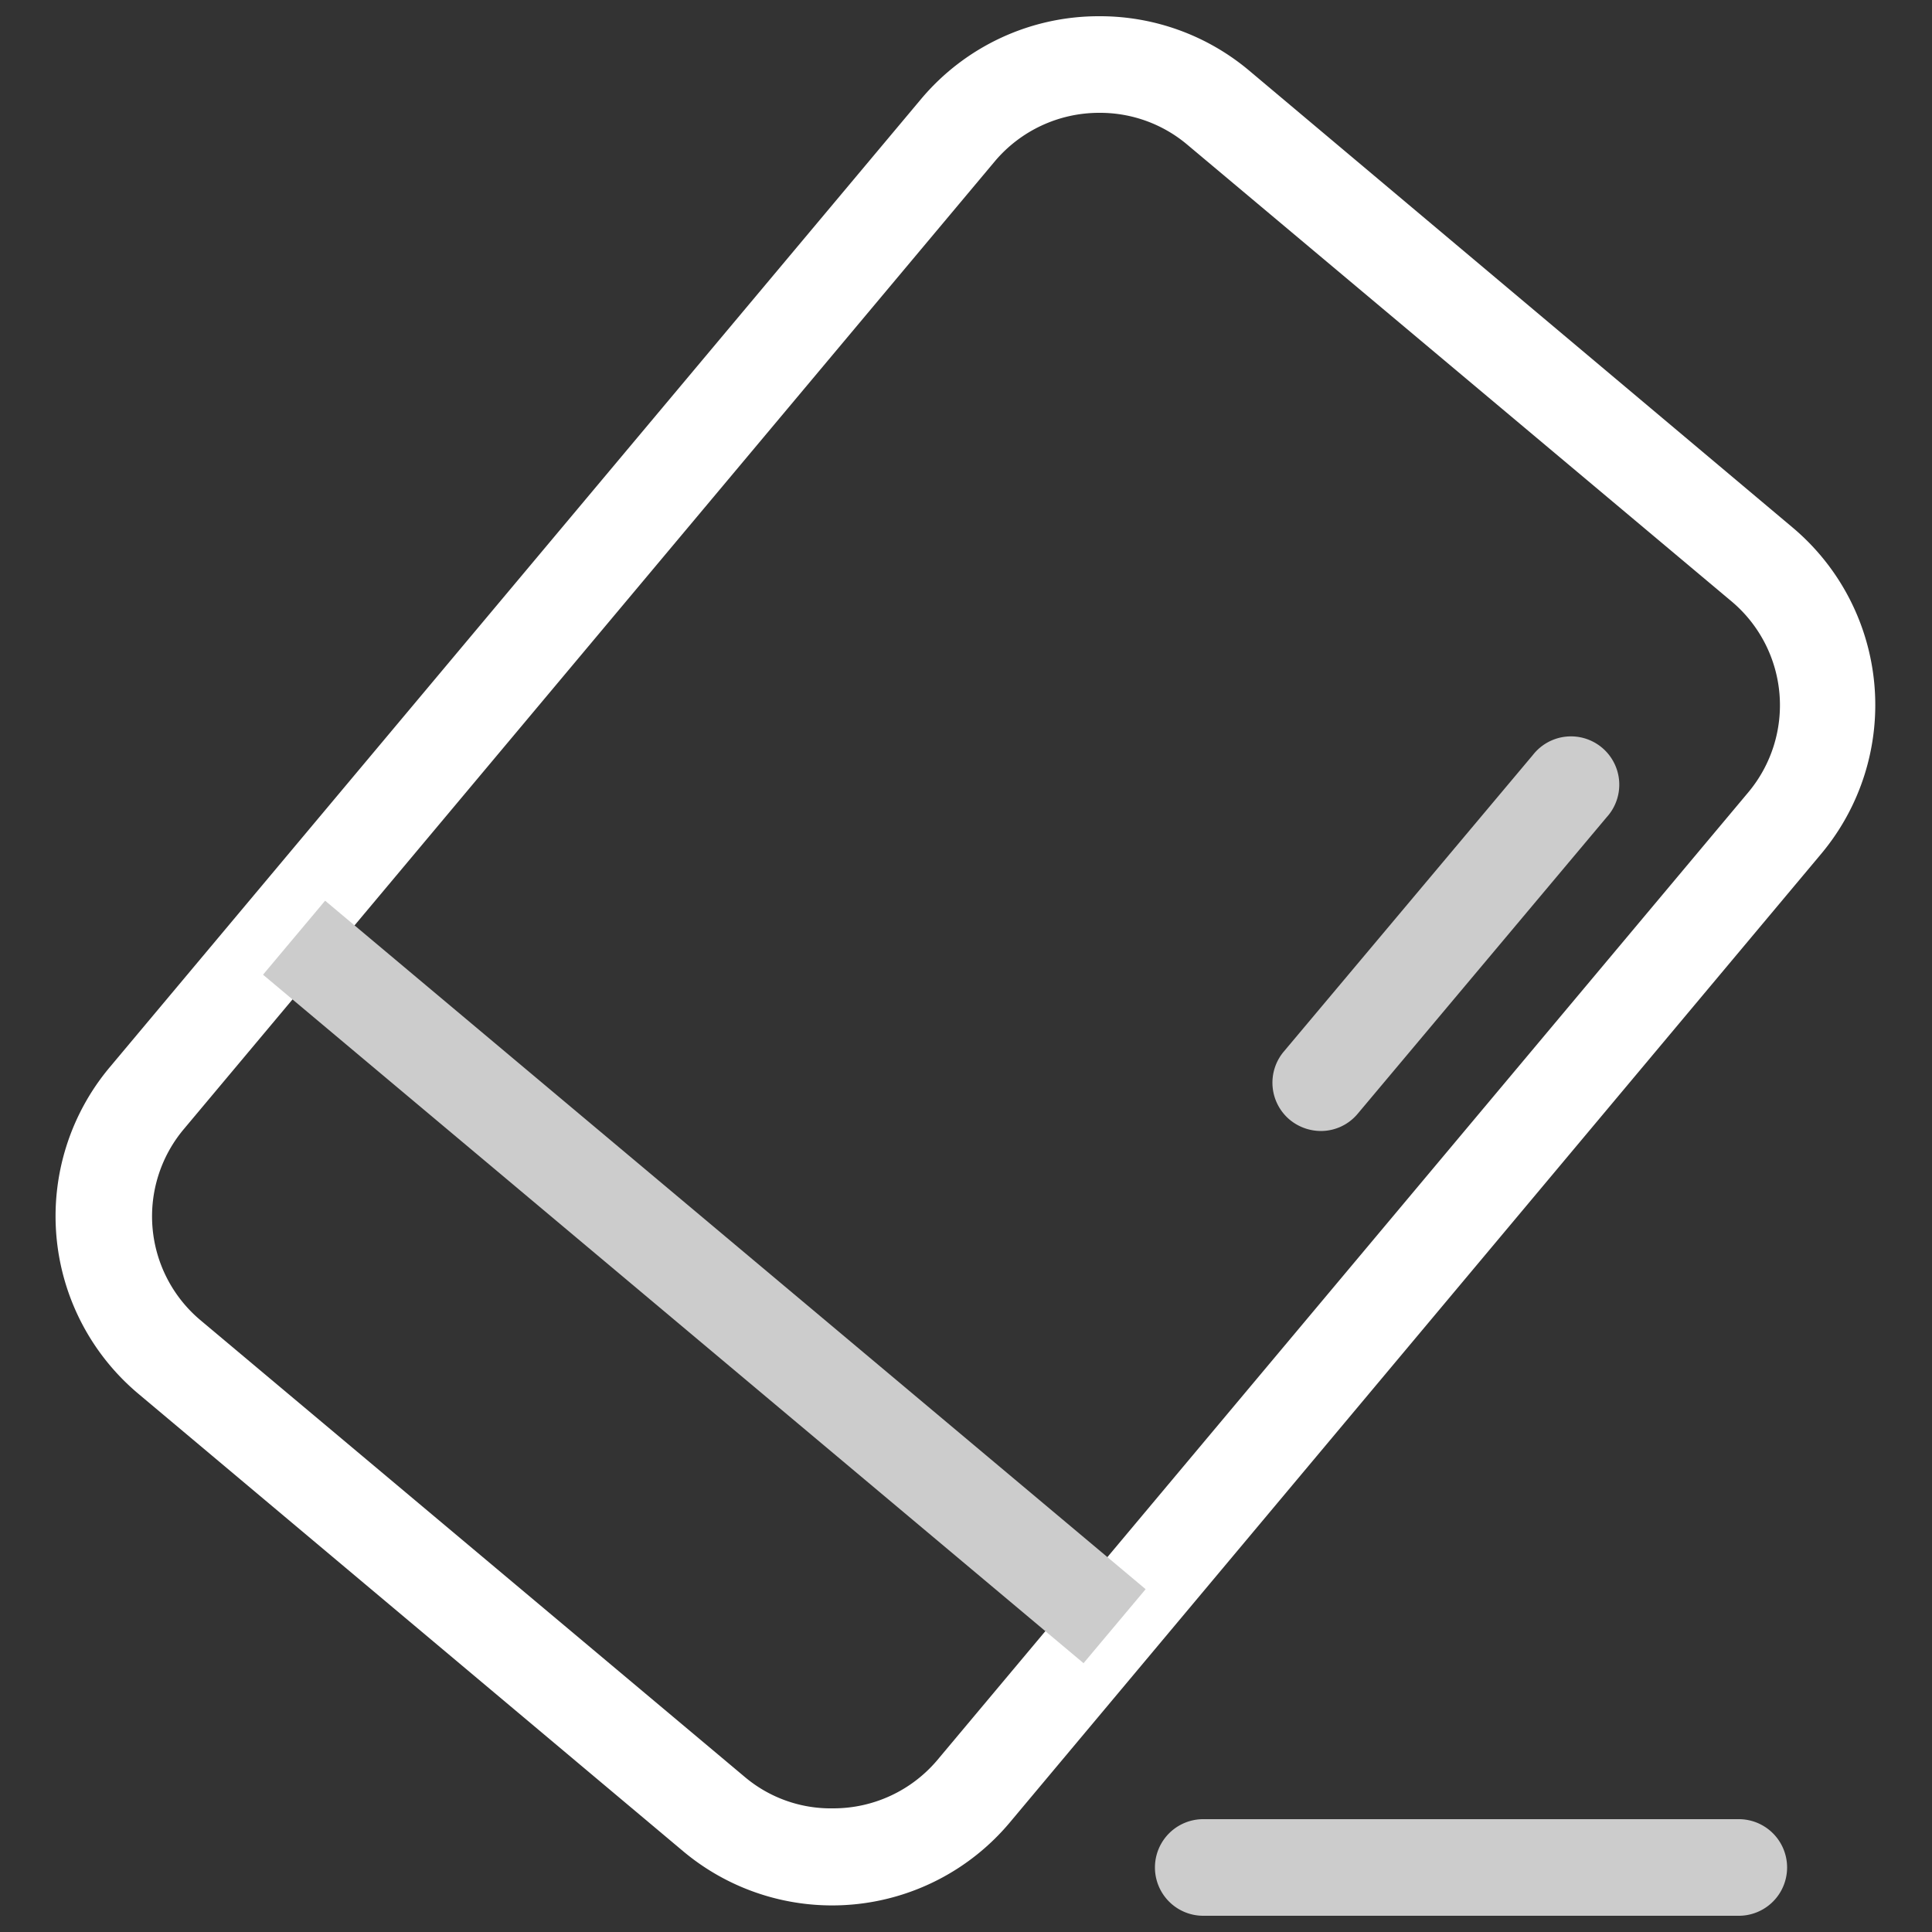 <?xml version="1.0" standalone="no"?><!DOCTYPE svg PUBLIC "-//W3C//DTD SVG 1.1//EN" "http://www.w3.org/Graphics/SVG/1.1/DTD/svg11.dtd"><svg t="1621033523326" class="icon" viewBox="0 0 1024 1024" version="1.1" xmlns="http://www.w3.org/2000/svg" p-id="6194" xmlns:xlink="http://www.w3.org/1999/xlink" width="64" height="64"><rect x="0" y="0" width="1024" height="1024" fill="#333333" stroke="none"/><defs><style type="text/css"></style></defs><path d="M583.066 59.802a71.68 71.68 0 0 1 45.875 16.589l288.973 242.483a71.885 71.885 0 0 1 8.806 100.966l-430.08 513.229a72.09 72.09 0 0 1-55.091 25.395 70.656 70.656 0 0 1-46.49-16.384L106.086 699.597a71.885 71.885 0 0 1-8.806-100.966l430.08-513.229a72.294 72.294 0 0 1 55.091-25.6m0-51.2a122.88 122.88 0 0 0-94.208 43.827l-430.08 513.229a122.88 122.88 0 0 0 15.155 173.056l288.768 242.483a122.88 122.88 0 0 0 173.056-15.155l430.08-513.434a122.88 122.88 0 0 0-15.155-173.056L661.914 37.274a122.88 122.88 0 0 0-78.848-28.672z" p-id="6195" fill="#ffffff"></path><path d="M700.006 599.45a26.01 26.01 0 0 1-16.384-5.939 25.6 25.6 0 0 1-3.277-36.045l132.096-157.286a25.6 25.6 0 1 1 39.117 32.973l-131.891 157.082a25.395 25.395 0 0 1-19.661 9.216zM139.407 516.608l32.911-39.219 434.893 364.913-32.911 39.219zM921.6 1015.398H637.747a25.6 25.6 0 0 1 0-51.2H921.6a25.6 25.6 0 0 1 0 51.2z" p-id="6196" fill="#cccccc"></path></svg>